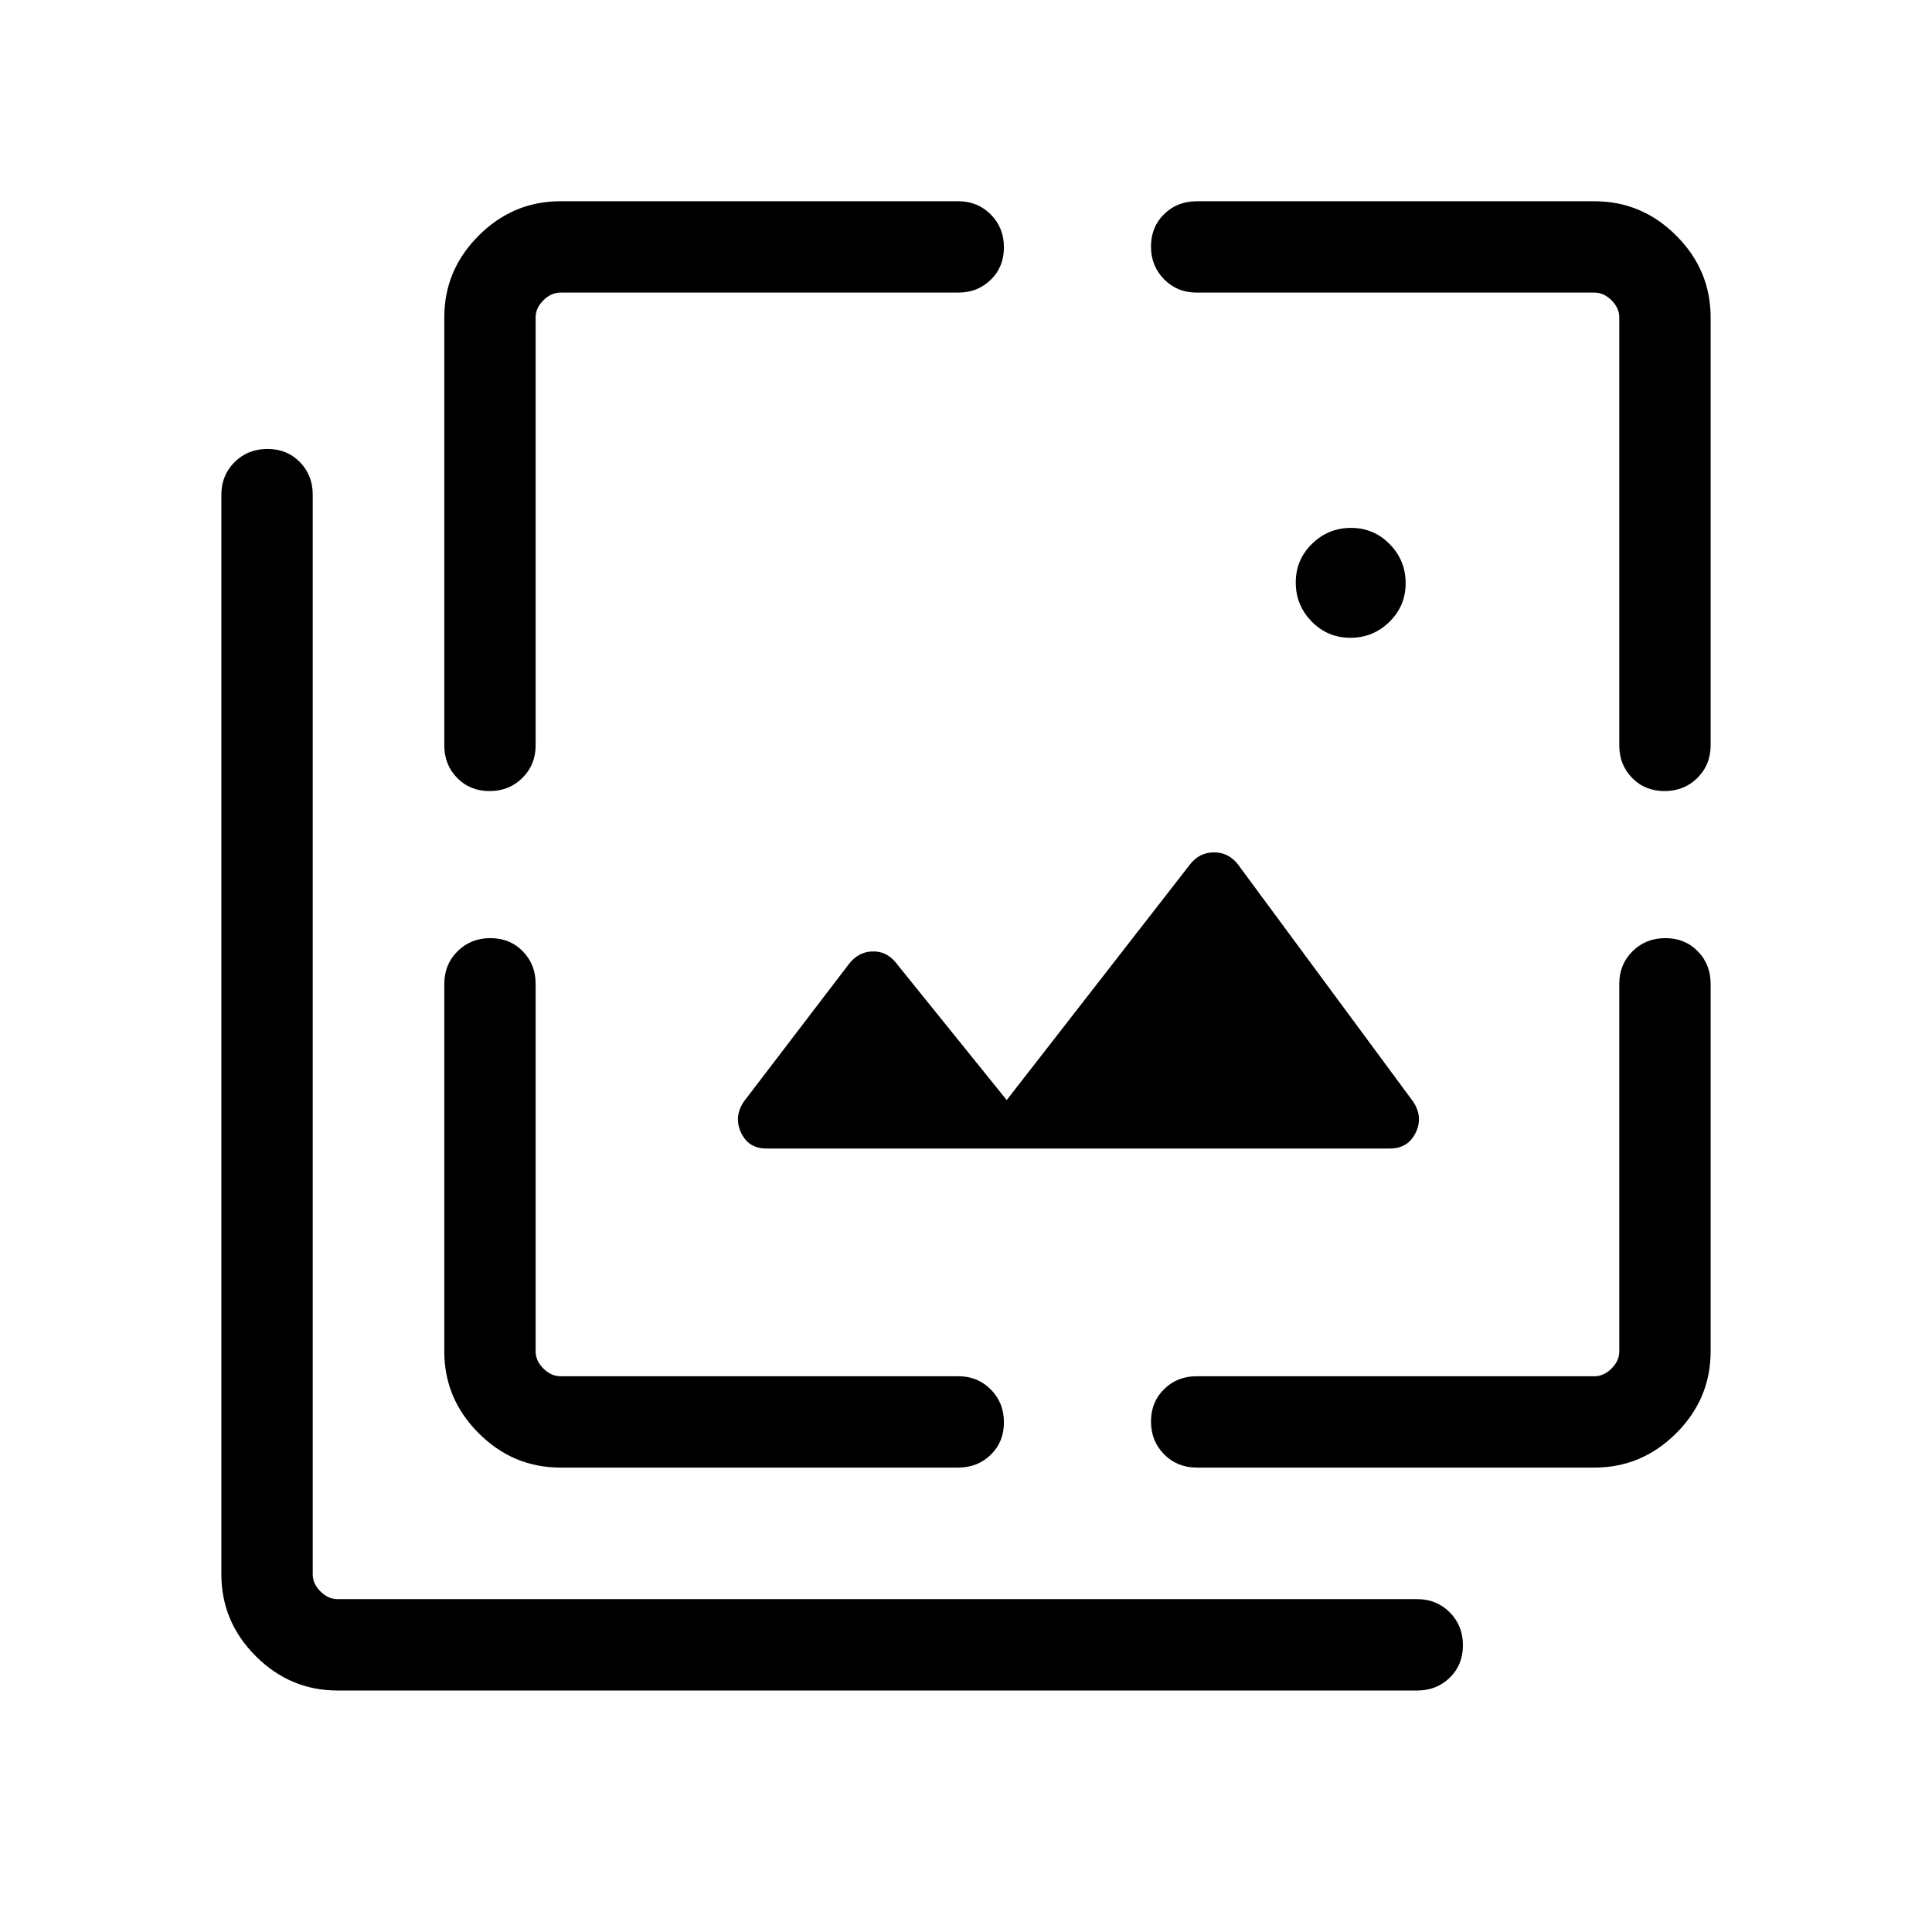 <svg xmlns="http://www.w3.org/2000/svg" height="48" viewBox="0 -960 960 960" width="48"><path d="M670.99-643.08q-11.3 0-19.22-8.08-7.92-8.09-7.92-19.39t8.08-19.22q8.09-7.92 19.39-7.92 11.29 0 19.22 8.08 7.92 8.09 7.92 19.39T690.38-651q-8.09 7.92-19.39 7.92Zm19.62 253.77H380.77q-8.79 0-12.51-7.81-3.72-7.8 1.28-15.42l52.23-68.38q4.61-6 11.42-6.31 6.81-.31 11.42 4.92l55.62 68.93 91.38-117.47q4.62-5.61 11.62-5.61 7 0 11.62 5.61l87.38 118.31q5 7.62 1.19 15.42-3.81 7.81-12.81 7.81ZM167.69-120q-23.52 0-40.61-17.08Q110-154.17 110-177.7v-536.53q0-9.64 6.58-16.17 6.58-6.52 16.31-6.52 9.73 0 16.11 6.52 6.39 6.53 6.39 16.17v536.53q0 4.62 3.84 8.47 3.85 3.84 8.46 3.84h536.54q9.64 0 16.17 6.58 6.52 6.58 6.52 16.31 0 9.73-6.52 16.11-6.53 6.39-16.17 6.39H167.69Zm53.08-682.31q0-23.53 17.08-40.61T278.46-860h197.69q9.65 0 16.17 6.58 6.53 6.58 6.53 16.31 0 9.73-6.53 16.11-6.52 6.39-16.17 6.39H278.46q-4.61 0-8.46 3.84-3.85 3.85-3.85 8.46v212.69q0 9.65-6.58 16.17-6.58 6.53-16.3 6.53-9.73 0-16.11-6.53-6.39-6.52-6.39-16.17v-212.69Zm57.69 571.54q-23.53 0-40.61-17.08t-17.08-40.61v-182.69q0-9.65 6.58-16.17 6.58-6.53 16.31-6.53 9.73 0 16.11 6.53 6.38 6.52 6.38 16.17v182.69q0 4.61 3.85 8.46 3.85 3.84 8.46 3.84h197.69q9.65 0 16.17 6.59 6.53 6.58 6.53 16.3 0 9.73-6.53 16.11-6.52 6.39-16.17 6.39H278.46Zm513.85 0h-197.7q-9.64 0-16.16-6.58-6.53-6.58-6.53-16.31 0-9.73 6.53-16.11 6.52-6.39 16.16-6.39h197.7q4.61 0 8.46-3.84 3.84-3.85 3.84-8.46v-182.69q0-9.65 6.58-16.17 6.58-6.53 16.31-6.53 9.73 0 16.11 6.53 6.39 6.52 6.39 16.17v182.69q0 23.53-17.08 40.61-17.09 17.08-40.61 17.08ZM850-802.31v212.69q0 9.65-6.58 16.17-6.58 6.53-16.31 6.53-9.73 0-16.11-6.53-6.39-6.52-6.39-16.17v-212.69q0-4.61-3.84-8.46-3.85-3.84-8.46-3.84h-197.7q-9.64 0-16.16-6.59-6.53-6.58-6.53-16.3 0-9.73 6.53-16.11 6.52-6.39 16.16-6.39h197.7q23.52 0 40.61 17.08Q850-825.84 850-802.31Z"/></svg>